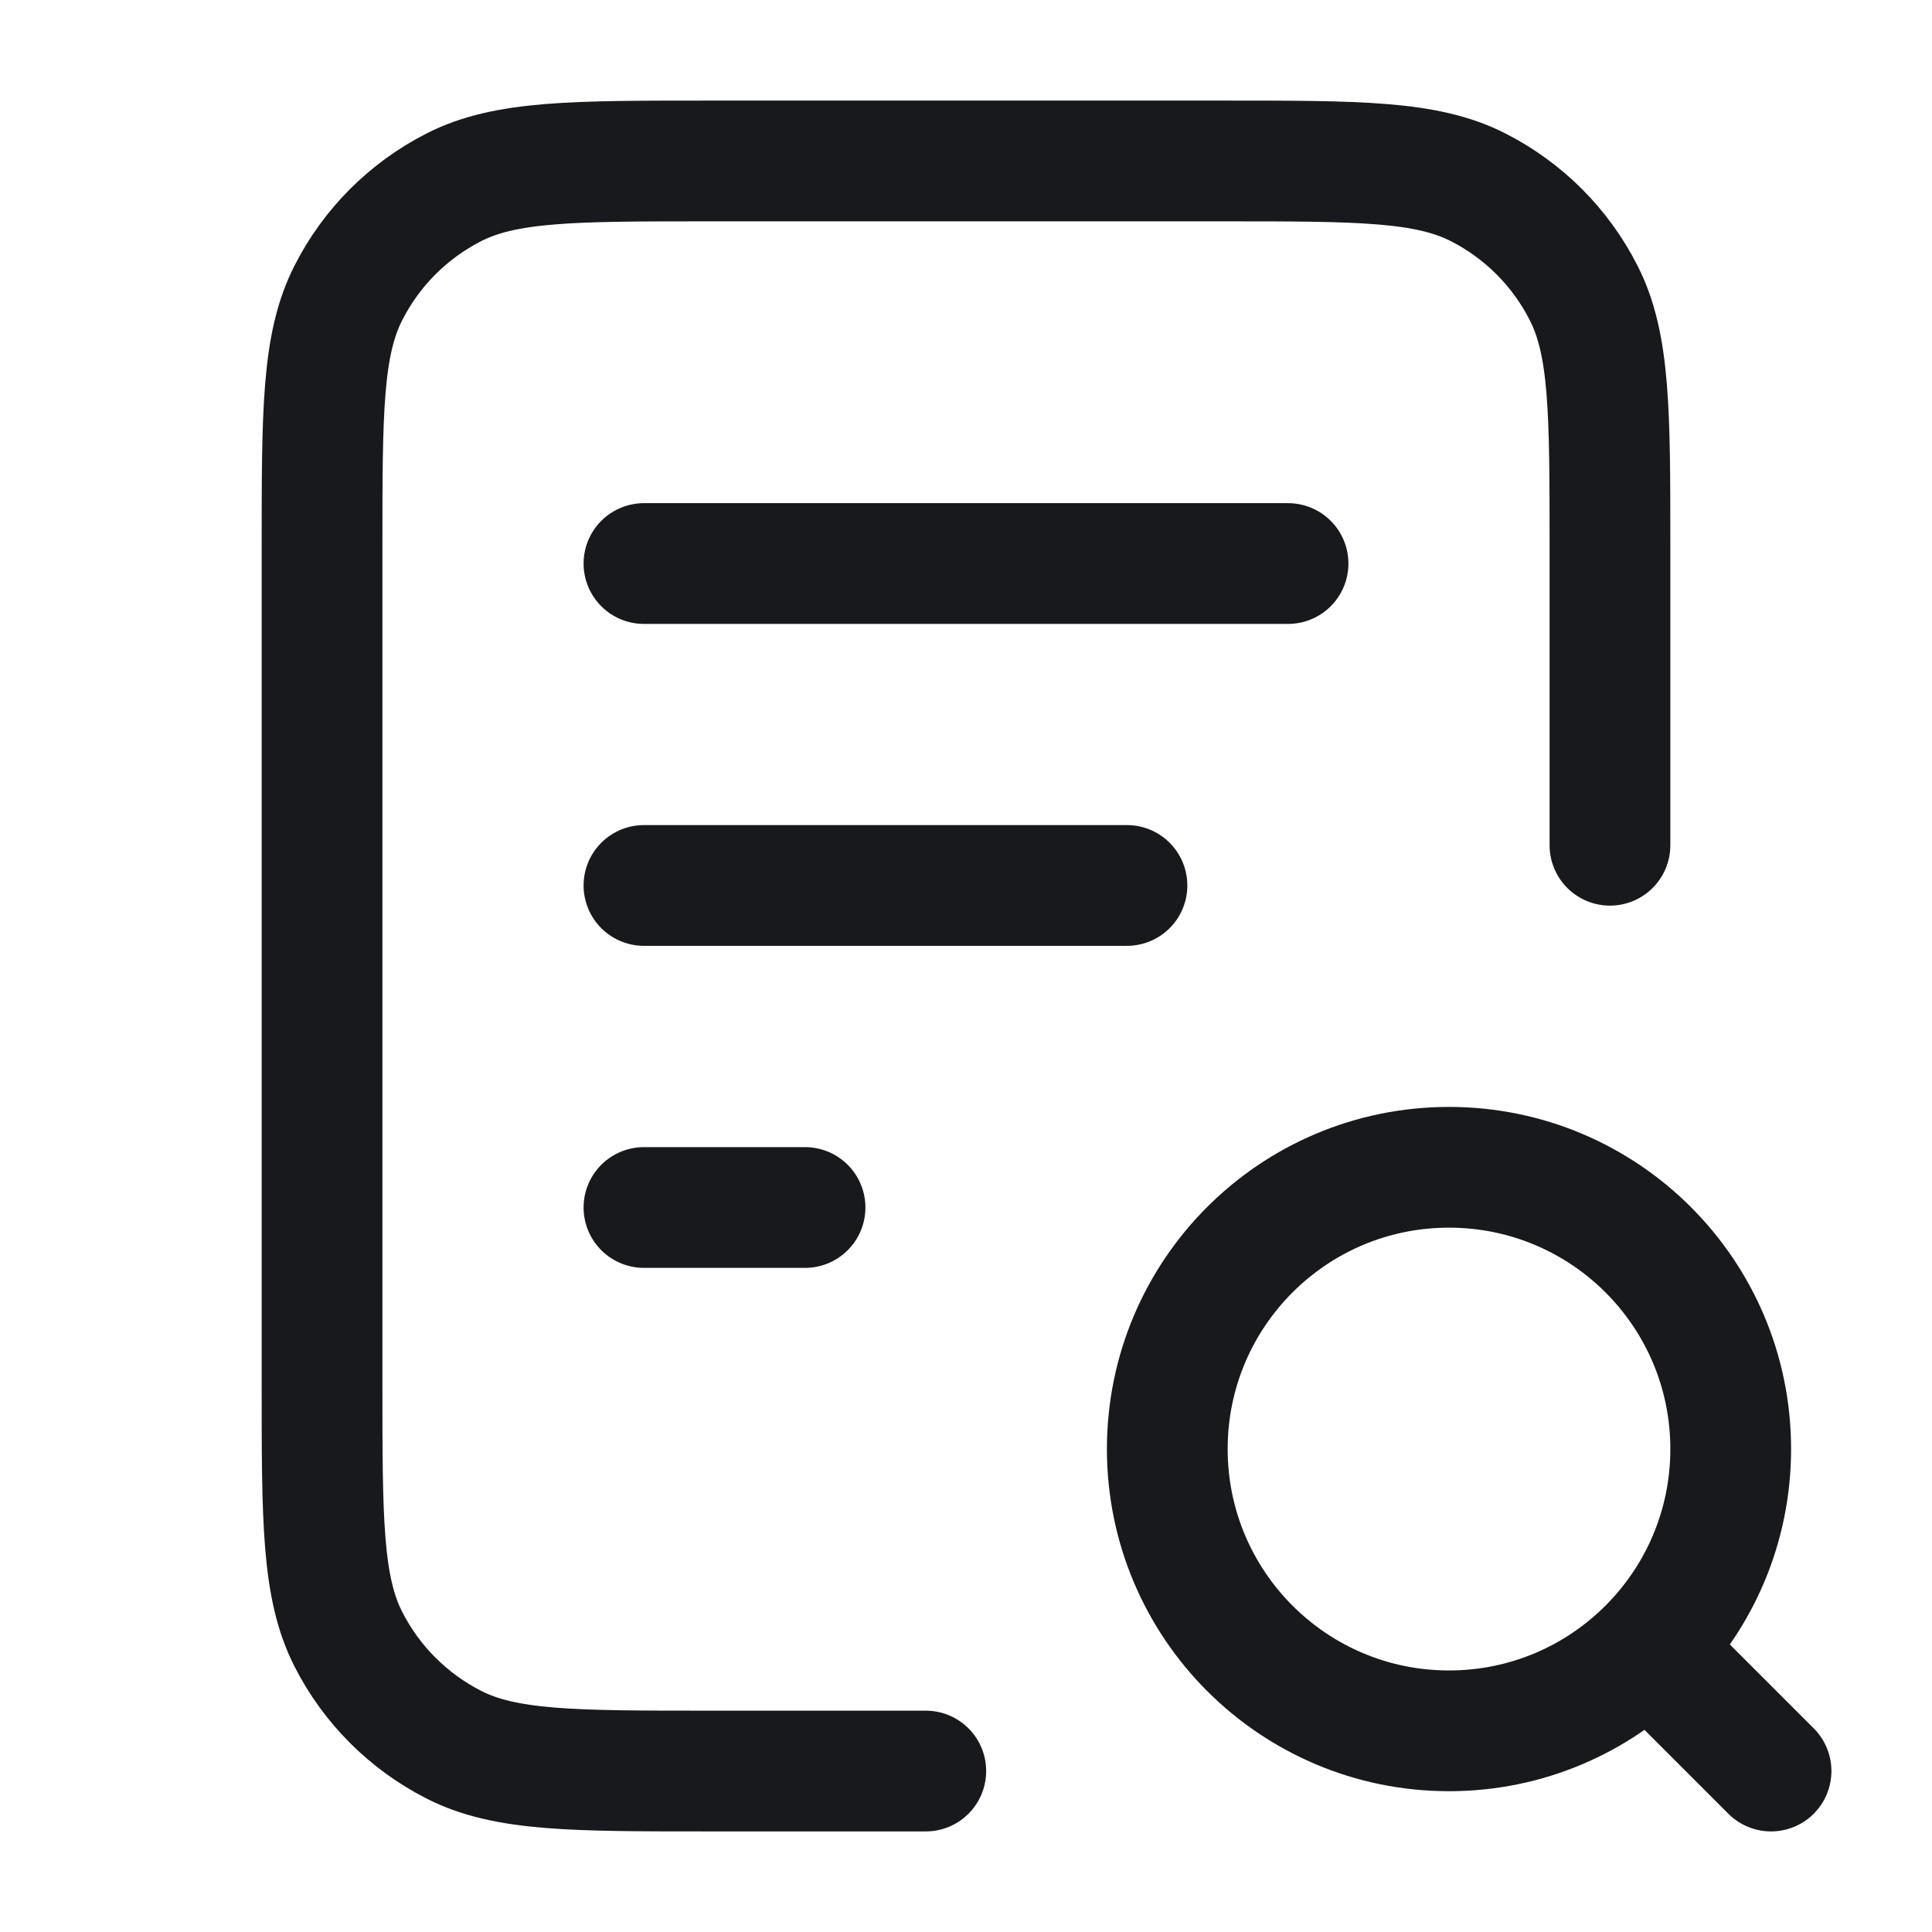 <svg width="16" height="16" viewBox="0 0 16 16" fill="none" xmlns="http://www.w3.org/2000/svg">
<path d="M9.333 7.333H5.333M6.667 10H5.333M10.667 4.667H5.333M13.333 7V4.534C13.333 3.413 13.333 2.853 13.115 2.426C12.924 2.049 12.618 1.743 12.241 1.551C11.813 1.333 11.253 1.333 10.133 1.333H5.867C4.747 1.333 4.187 1.333 3.759 1.551C3.382 1.743 3.076 2.049 2.885 2.426C2.667 2.853 2.667 3.413 2.667 4.534V11.467C2.667 12.587 2.667 13.147 2.885 13.575C3.076 13.951 3.382 14.257 3.759 14.449C4.187 14.667 4.747 14.667 5.867 14.667H7.667M14.667 14.667L13.667 13.667M14.333 12C14.333 13.289 13.289 14.334 12 14.334C10.711 14.334 9.667 13.289 9.667 12C9.667 10.711 10.711 9.667 12 9.667C13.289 9.667 14.333 10.711 14.333 12Z" stroke="#17191C" stroke-linecap="round" stroke-linejoin="round"/>
</svg>
